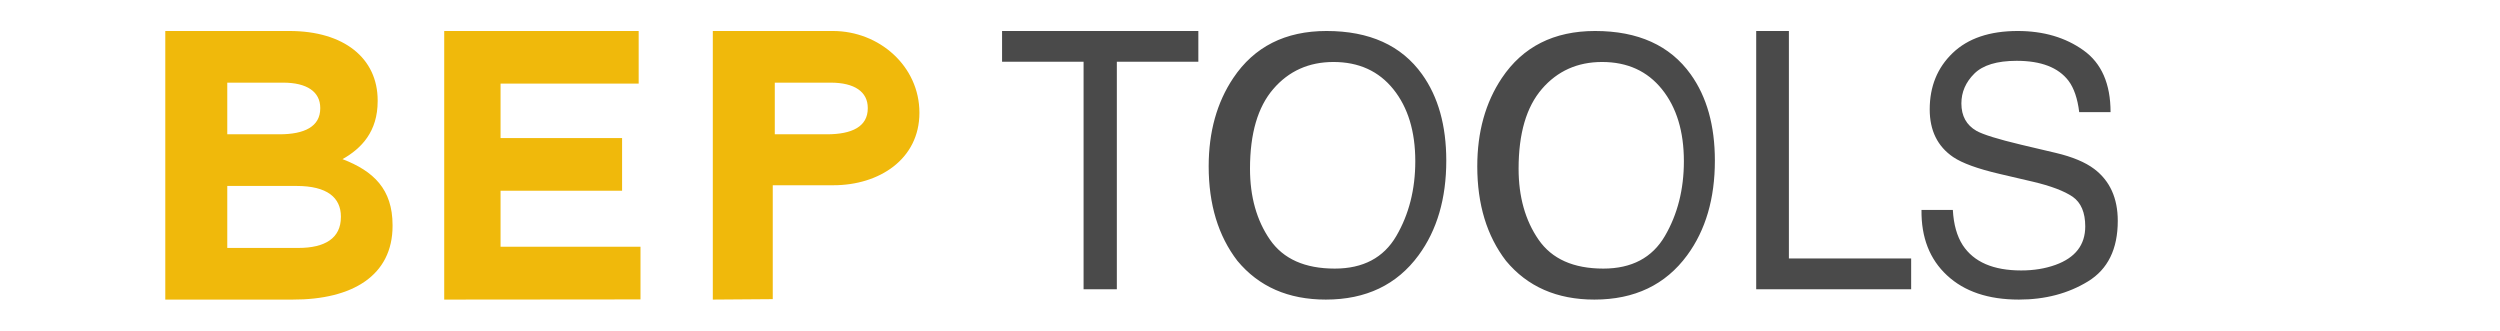 <?xml version="1.0" encoding="UTF-8"?>
<svg width="242px" height="32px" viewBox="0 0 242 32" version="1.1" xmlns="http://www.w3.org/2000/svg" xmlns:xlink="http://www.w3.org/1999/xlink">
    <!-- Generator: Sketch 54.1 (76490) - https://sketchapp.com -->
    <title>BEPTOOLS</title>
    <desc>Created with Sketch.</desc>
    <g id="BEPTOOLS" stroke="none" stroke-width="1" fill="none" fill-rule="evenodd">
        <g id="TOOLS" transform="translate(11, 0)">
            <path d="M105,3 L105,5.978 L97.11,5.978 L97.11,28 L93.89,28 L93.89,5.978 L86,5.978 L86,3 L105,3 Z M117.404,3 C121.569,3 124.653,4.396 126.655,7.188 C128.218,9.366 129,12.152 129,15.548 C129,19.222 128.106,22.277 126.318,24.711 C124.219,27.57 121.226,29 117.339,29 C113.709,29 110.856,27.749 108.779,25.247 C106.926,22.835 106,19.786 106,16.101 C106,12.772 106.792,9.924 108.377,7.557 C110.412,4.519 113.42,3 117.404,3 Z M118.204,26 C120.948,26 122.934,24.95 124.16,22.85 C125.387,20.751 126,18.336 126,15.607 C126,12.722 125.293,10.4 123.879,8.64 C122.464,6.88 120.531,6 118.078,6 C115.699,6 113.757,6.872 112.254,8.615 C110.751,10.358 110,12.928 110,16.326 C110,19.044 110.644,21.336 111.933,23.201 C113.222,25.067 115.312,26 118.204,26 Z M143.404,3 C147.569,3 150.653,4.396 152.655,7.188 C154.218,9.366 155,12.152 155,15.548 C155,19.222 154.106,22.277 152.318,24.711 C150.219,27.57 147.226,29 143.339,29 C139.709,29 136.856,27.749 134.779,25.247 C132.926,22.835 132,19.786 132,16.101 C132,12.772 132.792,9.924 134.377,7.557 C136.412,4.519 139.42,3 143.404,3 Z M144.204,26 C146.948,26 148.934,24.95 150.16,22.85 C151.387,20.751 152,18.336 152,15.607 C152,12.722 151.293,10.4 149.879,8.64 C148.464,6.88 146.531,6 144.078,6 C141.699,6 139.757,6.872 138.254,8.615 C136.751,10.358 136,12.928 136,16.326 C136,19.044 136.644,21.336 137.933,23.201 C139.222,25.067 141.312,26 144.204,26 Z M159,3 L162.165,3 L162.165,25.022 L174,25.022 L174,28 L159,28 L159,3 Z M178.035,20.322 C178.111,21.721 178.43,22.857 178.992,23.73 C180.063,25.363 181.95,26.18 184.655,26.18 C185.866,26.18 186.969,26.001 187.964,25.643 C189.89,24.949 190.852,23.707 190.852,21.917 C190.852,20.574 190.447,19.617 189.636,19.046 C188.814,18.487 187.526,18 185.774,17.586 L182.545,16.831 C180.436,16.338 178.944,15.796 178.067,15.203 C176.553,14.173 175.796,12.635 175.796,10.587 C175.796,8.371 176.537,6.553 178.019,5.132 C179.501,3.711 181.599,3 184.314,3 C186.812,3 188.935,3.624 190.682,4.872 C192.429,6.119 193.302,8.114 193.302,10.855 L190.268,10.855 C190.106,9.535 189.76,8.522 189.23,7.817 C188.246,6.53 186.575,5.887 184.217,5.887 C182.313,5.887 180.945,6.301 180.112,7.129 C179.279,7.957 178.862,8.92 178.862,10.016 C178.862,11.225 179.349,12.109 180.323,12.668 C180.961,13.026 182.405,13.474 184.655,14.011 L187.997,14.8 C189.609,15.18 190.852,15.701 191.729,16.361 C193.243,17.513 194,19.186 194,21.38 C194,24.11 193.04,26.063 191.12,27.238 C189.2,28.413 186.969,29 184.427,29 C181.464,29 179.144,28.217 177.467,26.65 C175.791,25.095 174.968,22.985 175.001,20.322 L178.035,20.322 Z" fill="#4A4A4A" fill-rule="nonzero"></path>
            <g id="Group-3" stroke-width="1" fill-rule="evenodd" transform="translate(5, 3)" fill="#F0B90B">
                <path d="M46,25.983 L27,26 L27,0 L45.823,0 L45.823,5.094 L32.454,5.094 L32.454,10.367 L44.218,10.367 L44.218,15.462 L32.454,15.462 L32.454,20.887 L46,20.887 L46,25.981 L46,25.983 Z M22,18.872 C22,23.643 18.154,26.019 12.309,26 L0,26 L0,0 L12.014,0 C17.302,0 20.558,2.636 20.558,6.721 L20.558,6.795 C20.558,9.733 18.999,11.367 17.155,12.405 C20.156,13.559 22,15.305 22,18.797 L22,18.872 L22,18.872 Z M58.803,14.932 C58.803,18.113 58.803,21.788 58.803,25.957 L53,26 L53,0 L64.624,0 C69.111,0 73,3.406 73,7.916 C73,12.427 69.084,14.932 64.678,14.932 L58.803,14.932 Z M15,7.489 L15,7.447 C15,5.885 13.718,5 11.406,5 L6,5 L6,10 L11.052,10 C13.47,10 15,9.255 15,7.489 L15,7.489 Z M17,18.022 L17,17.973 C17,16.133 15.68,15 12.704,15 L6,15 L6,21 L12.889,21 C15.454,21 16.998,20.058 16.998,18.022 L17,18.022 Z M68,7.489 L68,7.447 C68,5.885 66.718,5 64.406,5 L59,5 L59,10 L64.052,10 C66.47,10 68,9.255 68,7.489 L68,7.489 Z" id="Shape" fill-rule="nonzero"></path>
            </g>
        </g>
    </g>
</svg>